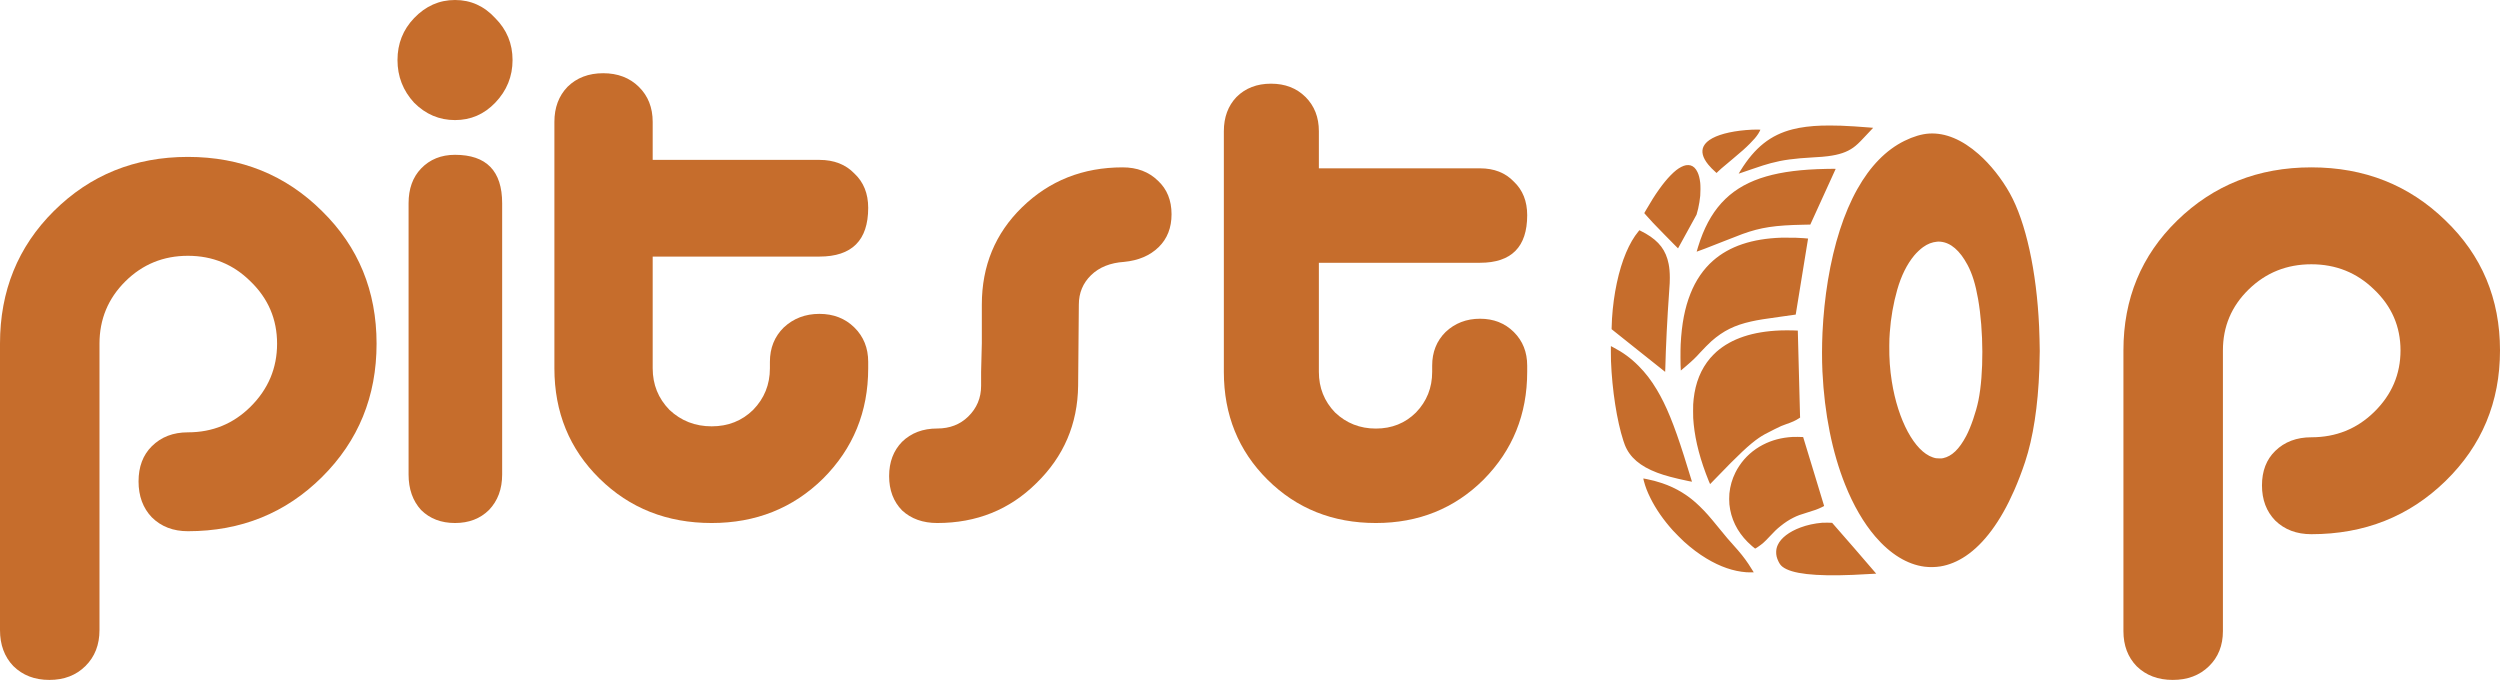 <svg width="239" height="65" viewBox="0 0 239 65" fill="none" xmlns="http://www.w3.org/2000/svg">
<path d="M83 35.21C83 39.364 81.561 42.879 78.684 45.755C75.807 48.585 72.257 50 68.035 50C63.766 50 60.193 48.585 57.316 45.755C54.438 42.925 53 39.41 53 35.21V11.656C53 10.287 53.418 9.168 54.253 8.301C55.135 7.434 56.272 7 57.664 7C59.056 7 60.193 7.434 61.074 8.301C61.956 9.168 62.397 10.287 62.397 11.656V15.285H78.336C79.728 15.285 80.842 15.719 81.677 16.586C82.559 17.408 83 18.503 83 19.873C83 22.977 81.445 24.529 78.336 24.529H62.397V35.21C62.397 36.762 62.93 38.086 63.998 39.182C65.111 40.231 66.457 40.757 68.035 40.757C69.612 40.757 70.935 40.231 72.002 39.182C73.07 38.086 73.603 36.762 73.603 35.21V34.594C73.603 33.27 74.044 32.175 74.926 31.307C75.854 30.44 76.991 30.006 78.336 30.006C79.682 30.006 80.796 30.44 81.677 31.307C82.559 32.175 83 33.27 83 34.594V35.21Z" fill="#C66D2C"/>
<path d="M48.006 45.367C48.006 46.75 47.586 47.879 46.747 48.755C45.908 49.585 44.825 50 43.5 50C42.175 50 41.092 49.585 40.253 48.755C39.458 47.879 39.06 46.75 39.06 45.367V19.433C39.06 18.05 39.458 16.943 40.253 16.113C41.092 15.238 42.175 14.8 43.5 14.8C46.504 14.8 48.006 16.344 48.006 19.433V45.367ZM43.5 0C41.998 0 40.695 0.576 39.59 1.729C38.53 2.836 38 4.173 38 5.74C38 7.308 38.53 8.668 39.59 9.82C40.695 10.927 41.998 11.48 43.5 11.48C45.002 11.48 46.283 10.927 47.343 9.82C48.448 8.668 49 7.308 49 5.74C49 4.173 48.448 2.836 47.343 1.729C46.283 0.576 45.002 0 43.5 0Z" fill="#C66D2C"/>
<path d="M17.965 41.331C20.313 41.331 22.309 40.514 23.953 38.88C25.644 37.199 26.489 35.191 26.489 32.857C26.489 30.523 25.644 28.539 23.953 26.905C22.309 25.271 20.313 24.454 17.965 24.454C15.616 24.454 13.62 25.271 11.976 26.905C10.333 28.539 9.511 30.523 9.511 32.857V60.238C9.511 61.639 9.065 62.783 8.172 63.67C7.28 64.557 6.129 65 4.72 65C3.311 65 2.16 64.557 1.268 63.67C0.423 62.783 0 61.639 0 60.238V32.857C0 27.815 1.714 23.59 5.143 20.182C8.618 16.727 12.892 15 17.965 15C23.037 15 27.311 16.727 30.787 20.182C34.262 23.59 36 27.815 36 32.857C36 37.899 34.262 42.148 30.787 45.602C27.311 49.057 23.037 50.784 17.965 50.784C16.556 50.784 15.405 50.341 14.513 49.454C13.667 48.567 13.245 47.423 13.245 46.023C13.245 44.622 13.667 43.502 14.513 42.661C15.405 41.774 16.556 41.331 17.965 41.331Z" fill="#C66D2C"/>
<path d="M146 35.554C146 39.612 144.609 43.045 141.828 45.854C139.047 48.618 135.616 50 131.534 50C127.407 50 123.953 48.618 121.172 45.854C118.391 43.089 117 39.656 117 35.554V12.548C117 11.21 117.404 10.118 118.211 9.271C119.063 8.424 120.162 8 121.508 8C122.854 8 123.953 8.424 124.805 9.271C125.657 10.118 126.084 11.21 126.084 12.548V16.093H141.492C142.838 16.093 143.914 16.516 144.722 17.363C145.574 18.166 146 19.236 146 20.573C146 23.605 144.497 25.121 141.492 25.121H126.084V35.554C126.084 37.07 126.599 38.363 127.631 39.433C128.708 40.459 130.009 40.971 131.534 40.971C133.059 40.971 134.337 40.459 135.369 39.433C136.401 38.363 136.916 37.07 136.916 35.554V34.952C136.916 33.659 137.343 32.589 138.195 31.742C139.092 30.895 140.191 30.471 141.492 30.471C142.793 30.471 143.869 30.895 144.722 31.742C145.574 32.589 146 33.659 146 34.952V35.554Z" fill="#C66D2C"/>
<path d="M104.305 26.307C103.527 27.066 103.137 28.003 103.137 29.118L103.069 36.882C103.023 40.541 101.695 43.642 99.084 46.185C96.519 48.728 93.359 50 89.603 50C88.229 50 87.107 49.599 86.237 48.795C85.412 47.948 85 46.855 85 45.516C85 44.177 85.412 43.084 86.237 42.236C87.107 41.389 88.229 40.965 89.603 40.965C90.794 40.965 91.779 40.585 92.557 39.827C93.382 39.024 93.794 38.042 93.794 36.882C93.794 36.48 93.794 36.034 93.794 35.543C93.84 33.759 93.863 32.844 93.863 32.799V29.118C93.863 25.415 95.145 22.314 97.71 19.815C100.321 17.272 103.527 16 107.328 16C108.702 16 109.824 16.424 110.695 17.272C111.565 18.075 112 19.146 112 20.484C112 21.778 111.588 22.827 110.763 23.63C109.939 24.433 108.84 24.902 107.466 25.036C106.137 25.125 105.084 25.549 104.305 26.307Z" fill="#C66D2C"/>
<path d="M220.965 41.804C223.313 41.804 225.309 41.003 226.953 39.402C228.644 37.755 229.489 35.788 229.489 33.5C229.489 31.212 228.644 29.268 226.953 27.667C225.309 26.066 223.313 25.265 220.965 25.265C218.616 25.265 216.62 26.066 214.977 27.667C213.333 29.268 212.511 31.212 212.511 33.5V60.334C212.511 61.706 212.065 62.827 211.172 63.696C210.28 64.566 209.129 65 207.72 65C206.311 65 205.16 64.566 204.268 63.696C203.423 62.827 203 61.706 203 60.334V33.5C203 28.559 204.714 24.418 208.143 21.079C211.618 17.693 215.892 16 220.965 16C226.037 16 230.311 17.693 233.787 21.079C237.262 24.418 239 28.559 239 33.5C239 38.441 237.262 42.605 233.787 45.99C230.311 49.376 226.037 51.069 220.965 51.069C219.556 51.069 218.405 50.634 217.513 49.765C216.667 48.895 216.245 47.775 216.245 46.402C216.245 45.029 216.667 43.931 217.513 43.108C218.405 42.239 219.556 41.804 220.965 41.804Z" fill="#C66D2C"/>
<path fill-rule="evenodd" clip-rule="evenodd" d="M174.196 12.006C173.093 12.042 172.171 12.159 171.373 12.363C169.269 12.899 167.762 14.094 166.395 16.308C166.33 16.413 166.264 16.522 166.247 16.551L166.217 16.603L166.572 16.482C166.767 16.415 167.19 16.27 167.512 16.16C168.399 15.856 168.796 15.73 169.29 15.598C170.417 15.295 171.504 15.147 173.359 15.044C174.102 15.003 174.368 14.981 174.754 14.931C175.826 14.793 176.548 14.549 177.163 14.116C177.455 13.91 177.745 13.64 178.195 13.153C178.546 12.774 178.757 12.549 178.937 12.367C179.017 12.285 179.079 12.218 179.074 12.218C179.07 12.218 178.888 12.203 178.671 12.185C177.725 12.106 176.828 12.05 176.004 12.017C175.604 12.001 174.536 11.995 174.196 12.006ZM167.473 12.398C166.702 12.435 165.953 12.528 165.309 12.666C164.005 12.946 163.158 13.402 162.868 13.981C162.62 14.477 162.766 15.065 163.305 15.73C163.49 15.959 163.75 16.226 164.02 16.462L164.104 16.536L164.237 16.405C164.311 16.333 164.457 16.2 164.561 16.108C164.757 15.937 164.848 15.859 165.694 15.155C166.519 14.467 166.848 14.173 167.284 13.735C167.68 13.338 167.886 13.097 168.084 12.795C168.166 12.669 168.294 12.429 168.294 12.399C168.294 12.384 167.779 12.383 167.473 12.398ZM184.428 12.768C183.722 12.81 182.916 13.049 182.068 13.466C180.308 14.334 178.792 15.883 177.564 18.071C176.281 20.355 175.323 23.328 174.75 26.805C174.488 28.389 174.306 30.139 174.23 31.801C174.173 33.033 174.171 34.416 174.224 35.516C174.419 39.553 175.157 43.235 176.392 46.326C177.182 48.304 178.163 49.992 179.274 51.289C180.715 52.97 182.339 53.964 183.987 54.175C184.473 54.236 185.023 54.227 185.51 54.148C186.32 54.016 187.14 53.679 187.915 53.16C189.674 51.98 191.249 49.854 192.547 46.904C192.921 46.056 193.289 45.096 193.601 44.155C194.367 41.845 194.828 38.847 194.961 35.315C194.974 34.982 195.001 33.756 195 33.558C194.998 33.042 194.966 31.805 194.939 31.214C194.699 25.922 193.67 21.232 192.146 18.491C191.363 17.081 190.278 15.717 189.152 14.729C187.574 13.342 185.968 12.675 184.428 12.768ZM161.184 15.794C161.044 15.82 160.894 15.874 160.737 15.954C160.402 16.123 160.102 16.36 159.702 16.769C158.994 17.492 158.207 18.602 157.384 20.04C157.301 20.185 157.224 20.319 157.212 20.338L157.192 20.372L157.36 20.567C157.731 20.998 158.235 21.531 159.083 22.39C159.371 22.683 159.789 23.108 160.012 23.335C160.234 23.562 160.418 23.746 160.42 23.744C160.441 23.722 162.177 20.559 162.192 20.516C162.224 20.421 162.297 20.145 162.346 19.935C162.433 19.554 162.504 19.118 162.543 18.714C162.572 18.425 162.572 17.72 162.543 17.483C162.49 17.032 162.412 16.729 162.28 16.453C162.11 16.098 161.898 15.893 161.611 15.809C161.512 15.779 161.3 15.772 161.184 15.794ZM174.592 16.147C172.253 16.189 170.386 16.423 168.847 16.868C165.669 17.786 163.708 19.68 162.549 22.95C162.44 23.257 162.201 24.02 162.201 24.061C162.201 24.079 163.48 23.588 164.924 23.014C165.899 22.626 166.235 22.496 166.58 22.371C168.332 21.739 169.672 21.535 172.411 21.483C172.77 21.476 173.065 21.469 173.065 21.469C173.077 21.449 175.491 16.155 175.491 16.146C175.491 16.134 175.327 16.134 174.592 16.147ZM156.636 22.12C156.19 22.661 155.806 23.323 155.451 24.157C154.74 25.833 154.255 28.108 154.107 30.464C154.087 30.783 154.064 31.366 154.069 31.428L154.073 31.474L156.628 33.512C158.033 34.633 159.186 35.55 159.189 35.55C159.193 35.55 159.2 35.4 159.204 35.217C159.251 33.167 159.388 30.431 159.573 27.846C159.628 27.089 159.635 26.938 159.635 26.564C159.634 26.04 159.599 25.624 159.522 25.233C159.267 23.936 158.614 23.071 157.331 22.329C157.2 22.253 156.849 22.067 156.776 22.035L156.725 22.012L156.636 22.12ZM170.308 22.722C167.505 22.814 165.338 23.542 163.771 24.917C162.843 25.732 162.111 26.799 161.605 28.079C161.063 29.449 160.772 30.959 160.672 32.931C160.643 33.505 160.649 34.96 160.682 35.338L160.689 35.423L161.23 34.961C161.827 34.45 162.1 34.188 162.547 33.692C162.818 33.391 163.408 32.797 163.618 32.613C164.752 31.62 165.834 31.084 167.412 30.733C168.082 30.584 168.726 30.48 170.324 30.263C171.279 30.133 171.666 30.079 171.671 30.074C171.679 30.066 172.857 22.812 172.852 22.806C172.837 22.792 172.101 22.744 171.619 22.726C171.359 22.716 170.558 22.714 170.308 22.722ZM185.198 23.103C184.7 23.151 184.281 23.313 183.841 23.629C183.582 23.815 183.227 24.15 183.001 24.421C182.307 25.256 181.757 26.363 181.377 27.693C181.007 28.987 180.758 30.409 180.663 31.784C180.628 32.289 180.622 32.437 180.616 33.044C180.603 34.279 180.677 35.327 180.858 36.473C181.447 40.195 183.04 43.145 184.774 43.723C185.034 43.81 185.122 43.824 185.405 43.824C185.619 43.825 185.665 43.822 185.767 43.799C186.598 43.617 187.301 42.942 187.968 41.682C188.409 40.85 188.913 39.386 189.136 38.288C189.65 35.763 189.636 31.609 189.103 28.574C188.855 27.163 188.543 26.159 188.092 25.317C187.355 23.941 186.489 23.199 185.516 23.107C185.4 23.096 185.284 23.094 185.198 23.103ZM170.218 31.59C167.57 31.686 165.528 32.367 164.092 33.631C163.933 33.772 163.644 34.066 163.501 34.233C162.612 35.276 162.082 36.585 161.911 38.157C161.867 38.566 161.861 38.702 161.861 39.293C161.861 39.901 161.868 40.057 161.917 40.546C162.085 42.226 162.561 44.022 163.358 45.988C163.424 46.149 163.481 46.281 163.485 46.281C163.49 46.281 163.731 46.033 164.022 45.73C166.188 43.476 167.27 42.462 168.154 41.859C168.523 41.608 168.814 41.447 169.644 41.036C170.276 40.723 170.351 40.691 170.72 40.563C171.342 40.349 171.634 40.217 171.969 40L172.09 39.921L172.083 39.747C172.079 39.651 172.03 37.78 171.974 35.589C171.919 33.398 171.871 31.604 171.871 31.604C171.871 31.604 171.702 31.596 171.496 31.59C171.087 31.576 170.583 31.576 170.218 31.59ZM154 33.655C154 33.968 154.005 34.357 154.011 34.52C154.116 37.28 154.576 40.237 155.195 42.138C155.239 42.272 155.302 42.452 155.336 42.538C155.8 43.718 156.796 44.573 158.426 45.189C159.15 45.462 160.019 45.695 161.397 45.985C161.589 46.025 161.749 46.056 161.753 46.052C161.758 46.047 161.319 44.628 160.994 43.601C160.034 40.569 159.283 38.739 158.389 37.248C157.849 36.347 157.309 35.644 156.645 34.979C155.901 34.232 155.163 33.693 154.198 33.19L154 33.086L154 33.655ZM171.369 41.772C170.315 41.832 169.392 42.076 168.533 42.521C167.61 42.999 166.838 43.688 166.28 44.53C166.108 44.79 166.033 44.919 165.906 45.172C165.591 45.803 165.401 46.466 165.329 47.179C165.303 47.44 165.303 47.971 165.33 48.223C165.473 49.59 166.059 50.797 167.076 51.818C167.295 52.038 167.731 52.422 167.787 52.444C167.802 52.449 167.892 52.395 168.086 52.265C168.468 52.01 168.709 51.794 169.15 51.318C169.614 50.816 169.867 50.573 170.224 50.288C170.653 49.945 171.028 49.7 171.452 49.488C171.832 49.298 172.122 49.19 172.779 48.995C173.458 48.794 173.774 48.678 174.166 48.488C174.358 48.395 174.387 48.377 174.383 48.358C174.381 48.345 173.93 46.861 173.381 45.06L172.383 41.786L172.305 41.779C172.169 41.767 171.542 41.762 171.369 41.772ZM157.102 45.763C157.102 45.774 157.124 45.869 157.151 45.974C157.294 46.524 157.476 47 157.777 47.607C158.298 48.66 159.015 49.695 159.929 50.713C160.119 50.924 160.789 51.596 160.996 51.783C161.716 52.432 162.413 52.955 163.144 53.395C164.452 54.182 165.708 54.615 166.955 54.708C167.111 54.719 167.658 54.723 167.658 54.713C167.658 54.698 167.325 54.173 167.158 53.924C166.749 53.315 166.362 52.83 165.711 52.111C165.251 51.604 165.066 51.385 164.349 50.506C163.383 49.321 163.103 49.004 162.491 48.403C161.446 47.377 160.26 46.649 158.882 46.186C158.411 46.028 157.94 45.903 157.431 45.802C157.113 45.738 157.102 45.737 157.102 45.763ZM174.202 49.974C173.46 50.038 172.761 50.19 172.123 50.429C171.041 50.833 170.268 51.425 169.961 52.084C169.861 52.298 169.811 52.503 169.803 52.734C169.791 53.058 169.857 53.345 170.023 53.68C170.142 53.922 170.249 54.06 170.414 54.188C171.279 54.855 173.47 55.107 177.125 54.959C177.766 54.933 179.359 54.85 179.366 54.842C179.375 54.832 175.178 49.991 175.152 49.981C175.12 49.968 174.343 49.962 174.202 49.974Z" fill="#C66D2C"/>
</svg>
